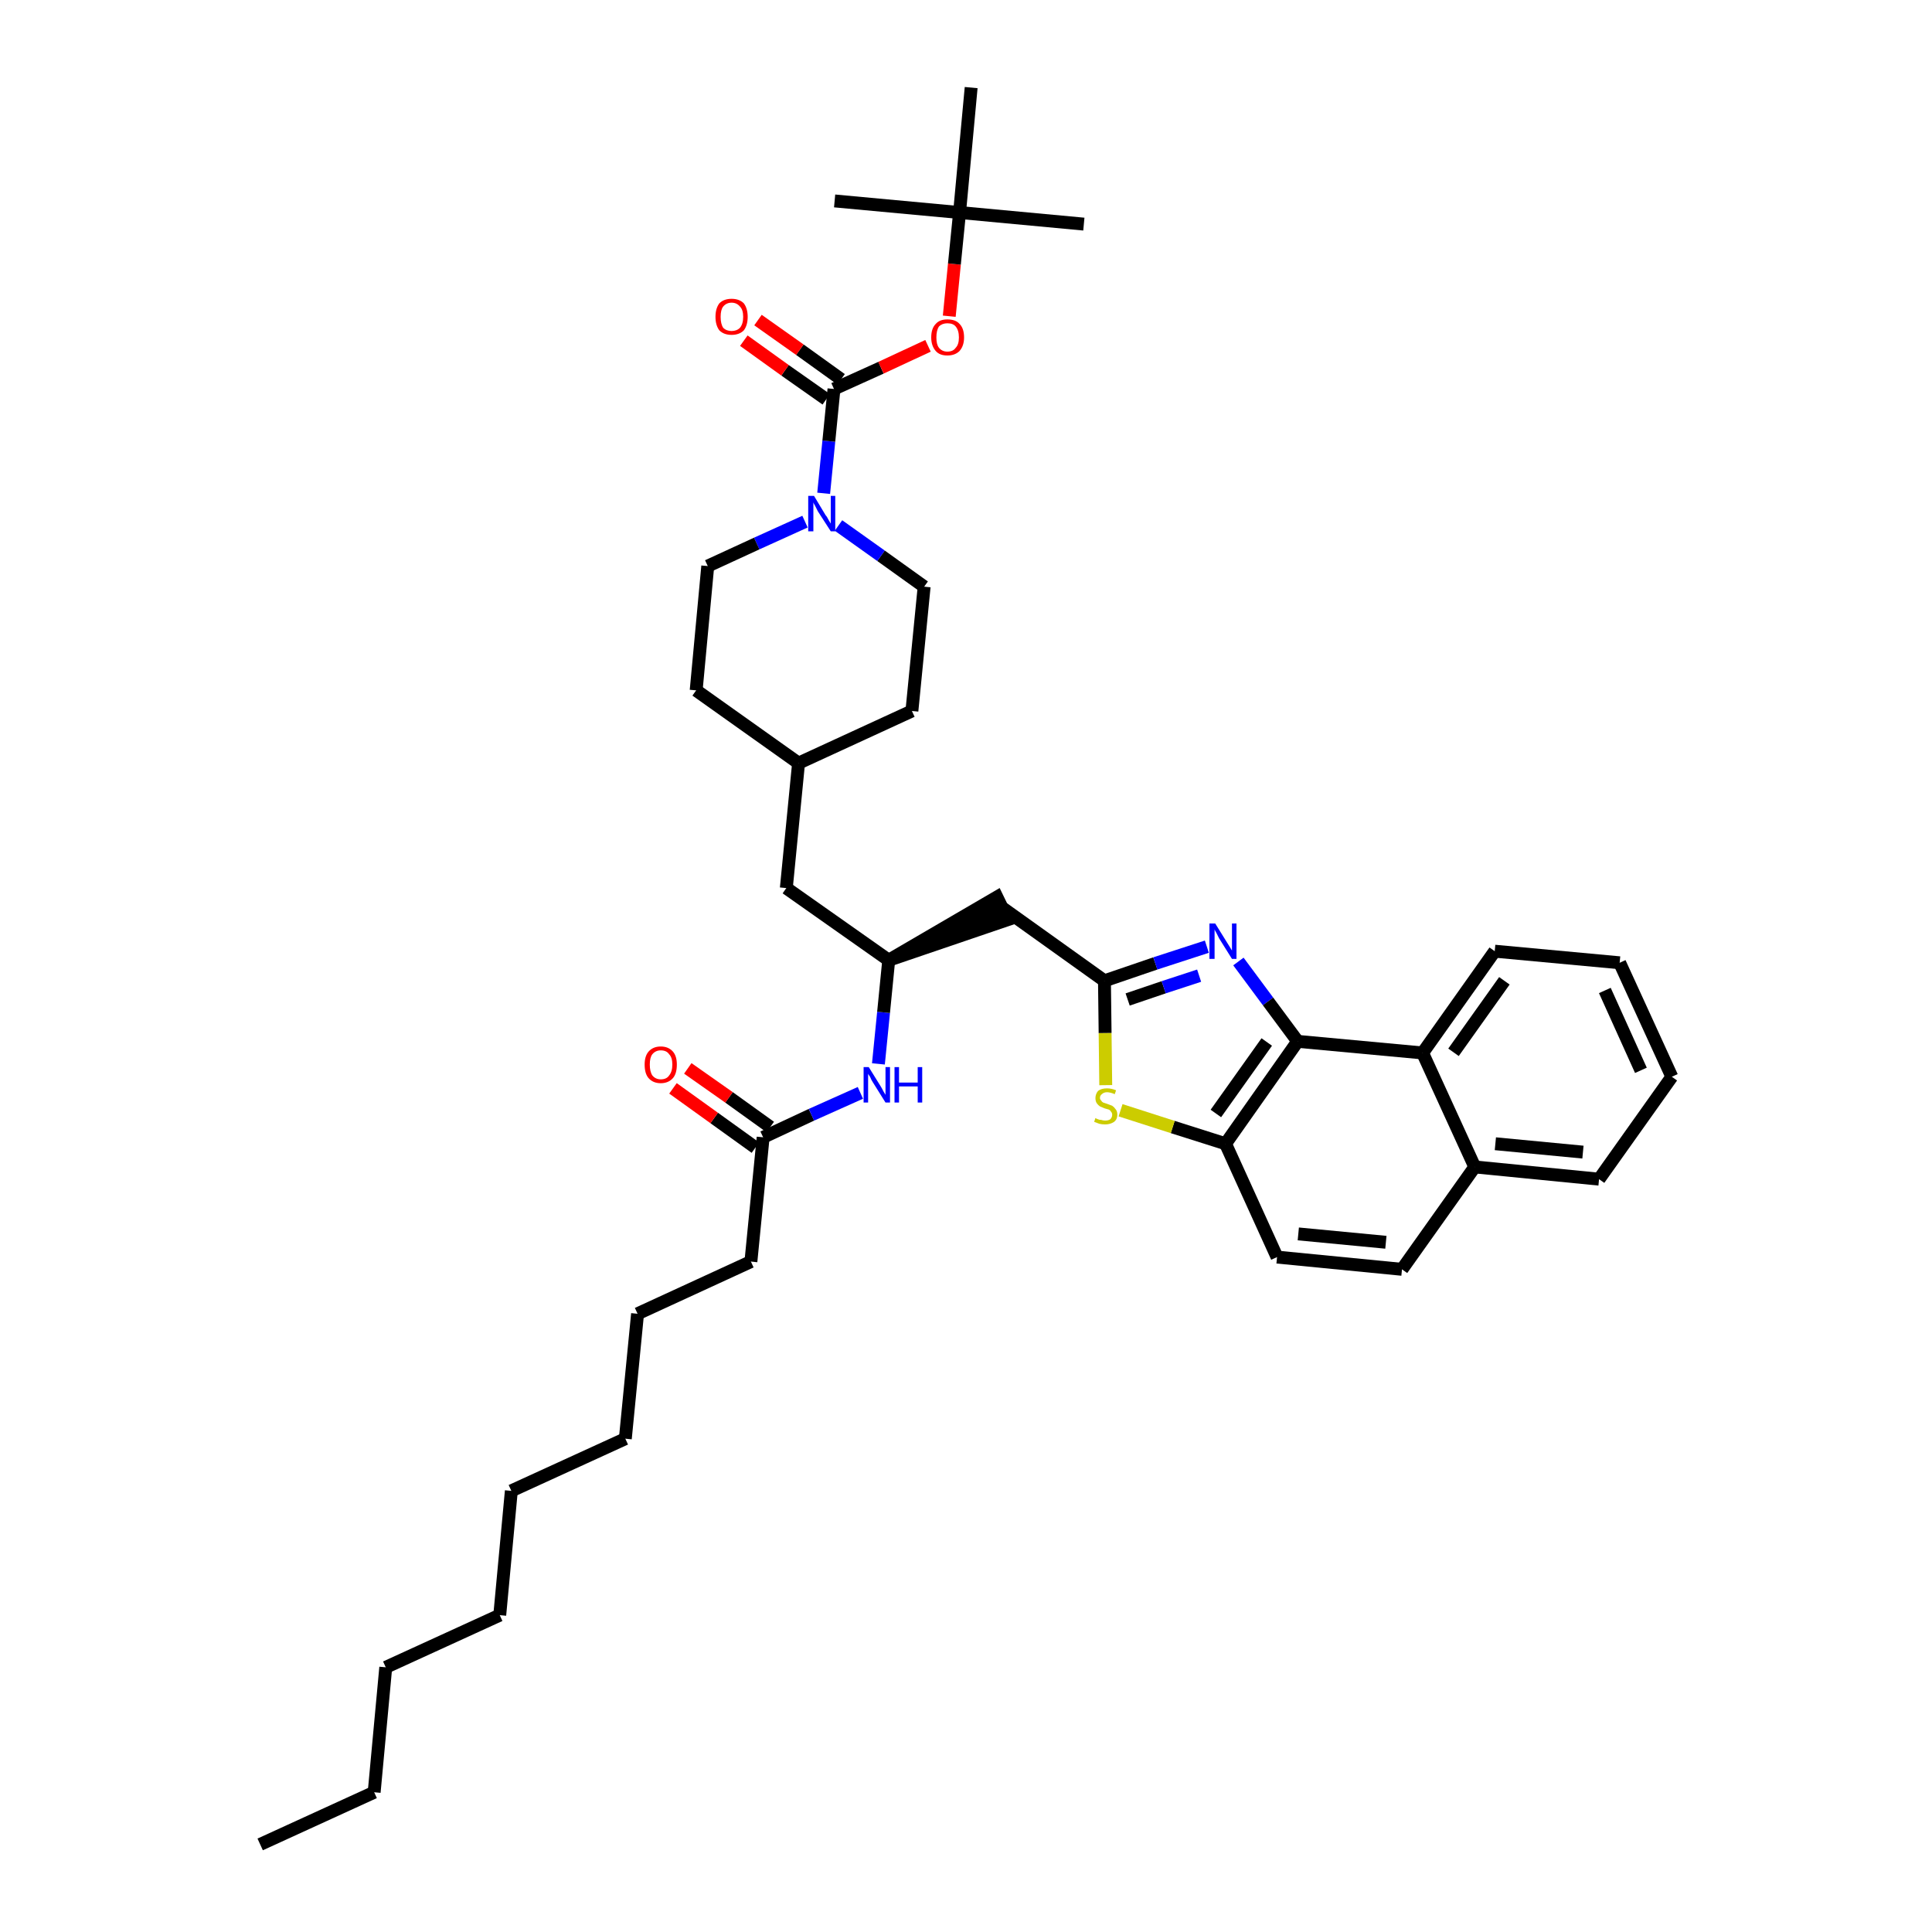 <?xml version='1.0' encoding='iso-8859-1'?>
<svg version='1.1' baseProfile='full'
              xmlns='http://www.w3.org/2000/svg'
                      xmlns:rdkit='http://www.rdkit.org/xml'
                      xmlns:xlink='http://www.w3.org/1999/xlink'
                  xml:space='preserve'
width='300px' height='300px' viewBox='0 0 300 300'>
<!-- END OF HEADER -->
<path class='bond-0 atom-0 atom-1' d='M 40.4,286.4 L 58.1,278.3' style='fill:none;fill-rule:evenodd;stroke:#000000;stroke-width:2.0px;stroke-linecap:butt;stroke-linejoin:miter;stroke-opacity:1' />
<path class='bond-1 atom-1 atom-2' d='M 58.1,278.3 L 59.9,258.9' style='fill:none;fill-rule:evenodd;stroke:#000000;stroke-width:2.0px;stroke-linecap:butt;stroke-linejoin:miter;stroke-opacity:1' />
<path class='bond-2 atom-2 atom-3' d='M 59.9,258.9 L 77.6,250.8' style='fill:none;fill-rule:evenodd;stroke:#000000;stroke-width:2.0px;stroke-linecap:butt;stroke-linejoin:miter;stroke-opacity:1' />
<path class='bond-3 atom-3 atom-4' d='M 77.6,250.8 L 79.4,231.5' style='fill:none;fill-rule:evenodd;stroke:#000000;stroke-width:2.0px;stroke-linecap:butt;stroke-linejoin:miter;stroke-opacity:1' />
<path class='bond-4 atom-4 atom-5' d='M 79.4,231.5 L 97.1,223.4' style='fill:none;fill-rule:evenodd;stroke:#000000;stroke-width:2.0px;stroke-linecap:butt;stroke-linejoin:miter;stroke-opacity:1' />
<path class='bond-5 atom-5 atom-6' d='M 97.1,223.4 L 99.0,204.0' style='fill:none;fill-rule:evenodd;stroke:#000000;stroke-width:2.0px;stroke-linecap:butt;stroke-linejoin:miter;stroke-opacity:1' />
<path class='bond-6 atom-6 atom-7' d='M 99.0,204.0 L 116.6,195.9' style='fill:none;fill-rule:evenodd;stroke:#000000;stroke-width:2.0px;stroke-linecap:butt;stroke-linejoin:miter;stroke-opacity:1' />
<path class='bond-7 atom-7 atom-8' d='M 116.6,195.9 L 118.5,176.6' style='fill:none;fill-rule:evenodd;stroke:#000000;stroke-width:2.0px;stroke-linecap:butt;stroke-linejoin:miter;stroke-opacity:1' />
<path class='bond-8 atom-8 atom-9' d='M 119.6,175.0 L 113.2,170.4' style='fill:none;fill-rule:evenodd;stroke:#000000;stroke-width:2.0px;stroke-linecap:butt;stroke-linejoin:miter;stroke-opacity:1' />
<path class='bond-8 atom-8 atom-9' d='M 113.2,170.4 L 106.8,165.9' style='fill:none;fill-rule:evenodd;stroke:#FF0000;stroke-width:2.0px;stroke-linecap:butt;stroke-linejoin:miter;stroke-opacity:1' />
<path class='bond-8 atom-8 atom-9' d='M 117.3,178.2 L 110.9,173.6' style='fill:none;fill-rule:evenodd;stroke:#000000;stroke-width:2.0px;stroke-linecap:butt;stroke-linejoin:miter;stroke-opacity:1' />
<path class='bond-8 atom-8 atom-9' d='M 110.9,173.6 L 104.5,169.0' style='fill:none;fill-rule:evenodd;stroke:#FF0000;stroke-width:2.0px;stroke-linecap:butt;stroke-linejoin:miter;stroke-opacity:1' />
<path class='bond-9 atom-8 atom-10' d='M 118.5,176.6 L 126.0,173.1' style='fill:none;fill-rule:evenodd;stroke:#000000;stroke-width:2.0px;stroke-linecap:butt;stroke-linejoin:miter;stroke-opacity:1' />
<path class='bond-9 atom-8 atom-10' d='M 126.0,173.1 L 133.6,169.7' style='fill:none;fill-rule:evenodd;stroke:#0000FF;stroke-width:2.0px;stroke-linecap:butt;stroke-linejoin:miter;stroke-opacity:1' />
<path class='bond-10 atom-10 atom-11' d='M 136.4,165.2 L 137.2,157.2' style='fill:none;fill-rule:evenodd;stroke:#0000FF;stroke-width:2.0px;stroke-linecap:butt;stroke-linejoin:miter;stroke-opacity:1' />
<path class='bond-10 atom-10 atom-11' d='M 137.2,157.2 L 138.0,149.1' style='fill:none;fill-rule:evenodd;stroke:#000000;stroke-width:2.0px;stroke-linecap:butt;stroke-linejoin:miter;stroke-opacity:1' />
<path class='bond-11 atom-11 atom-12' d='M 138.0,149.1 L 156.5,142.8 L 154.8,139.3 Z' style='fill:#000000;fill-rule:evenodd;fill-opacity:1;stroke:#000000;stroke-width:2.0px;stroke-linecap:butt;stroke-linejoin:miter;stroke-opacity:1;' />
<path class='bond-25 atom-11 atom-26' d='M 138.0,149.1 L 122.1,137.9' style='fill:none;fill-rule:evenodd;stroke:#000000;stroke-width:2.0px;stroke-linecap:butt;stroke-linejoin:miter;stroke-opacity:1' />
<path class='bond-12 atom-12 atom-13' d='M 155.7,141.0 L 171.5,152.3' style='fill:none;fill-rule:evenodd;stroke:#000000;stroke-width:2.0px;stroke-linecap:butt;stroke-linejoin:miter;stroke-opacity:1' />
<path class='bond-13 atom-13 atom-14' d='M 171.5,152.3 L 179.4,149.6' style='fill:none;fill-rule:evenodd;stroke:#000000;stroke-width:2.0px;stroke-linecap:butt;stroke-linejoin:miter;stroke-opacity:1' />
<path class='bond-13 atom-13 atom-14' d='M 179.4,149.6 L 187.4,147.0' style='fill:none;fill-rule:evenodd;stroke:#0000FF;stroke-width:2.0px;stroke-linecap:butt;stroke-linejoin:miter;stroke-opacity:1' />
<path class='bond-13 atom-13 atom-14' d='M 175.1,155.2 L 180.7,153.3' style='fill:none;fill-rule:evenodd;stroke:#000000;stroke-width:2.0px;stroke-linecap:butt;stroke-linejoin:miter;stroke-opacity:1' />
<path class='bond-13 atom-13 atom-14' d='M 180.7,153.3 L 186.2,151.5' style='fill:none;fill-rule:evenodd;stroke:#0000FF;stroke-width:2.0px;stroke-linecap:butt;stroke-linejoin:miter;stroke-opacity:1' />
<path class='bond-39 atom-25 atom-13' d='M 171.7,168.5 L 171.6,160.4' style='fill:none;fill-rule:evenodd;stroke:#CCCC00;stroke-width:2.0px;stroke-linecap:butt;stroke-linejoin:miter;stroke-opacity:1' />
<path class='bond-39 atom-25 atom-13' d='M 171.6,160.4 L 171.5,152.3' style='fill:none;fill-rule:evenodd;stroke:#000000;stroke-width:2.0px;stroke-linecap:butt;stroke-linejoin:miter;stroke-opacity:1' />
<path class='bond-14 atom-14 atom-15' d='M 192.3,149.3 L 196.9,155.5' style='fill:none;fill-rule:evenodd;stroke:#0000FF;stroke-width:2.0px;stroke-linecap:butt;stroke-linejoin:miter;stroke-opacity:1' />
<path class='bond-14 atom-14 atom-15' d='M 196.9,155.5 L 201.5,161.7' style='fill:none;fill-rule:evenodd;stroke:#000000;stroke-width:2.0px;stroke-linecap:butt;stroke-linejoin:miter;stroke-opacity:1' />
<path class='bond-15 atom-15 atom-16' d='M 201.5,161.7 L 190.3,177.6' style='fill:none;fill-rule:evenodd;stroke:#000000;stroke-width:2.0px;stroke-linecap:butt;stroke-linejoin:miter;stroke-opacity:1' />
<path class='bond-15 atom-15 atom-16' d='M 196.7,161.8 L 188.8,172.9' style='fill:none;fill-rule:evenodd;stroke:#000000;stroke-width:2.0px;stroke-linecap:butt;stroke-linejoin:miter;stroke-opacity:1' />
<path class='bond-41 atom-24 atom-15' d='M 220.9,163.5 L 201.5,161.7' style='fill:none;fill-rule:evenodd;stroke:#000000;stroke-width:2.0px;stroke-linecap:butt;stroke-linejoin:miter;stroke-opacity:1' />
<path class='bond-16 atom-16 atom-17' d='M 190.3,177.6 L 198.3,195.2' style='fill:none;fill-rule:evenodd;stroke:#000000;stroke-width:2.0px;stroke-linecap:butt;stroke-linejoin:miter;stroke-opacity:1' />
<path class='bond-24 atom-16 atom-25' d='M 190.3,177.6 L 182.1,175.0' style='fill:none;fill-rule:evenodd;stroke:#000000;stroke-width:2.0px;stroke-linecap:butt;stroke-linejoin:miter;stroke-opacity:1' />
<path class='bond-24 atom-16 atom-25' d='M 182.1,175.0 L 174.0,172.4' style='fill:none;fill-rule:evenodd;stroke:#CCCC00;stroke-width:2.0px;stroke-linecap:butt;stroke-linejoin:miter;stroke-opacity:1' />
<path class='bond-17 atom-17 atom-18' d='M 198.3,195.2 L 217.7,197.1' style='fill:none;fill-rule:evenodd;stroke:#000000;stroke-width:2.0px;stroke-linecap:butt;stroke-linejoin:miter;stroke-opacity:1' />
<path class='bond-17 atom-17 atom-18' d='M 201.6,191.6 L 215.2,192.9' style='fill:none;fill-rule:evenodd;stroke:#000000;stroke-width:2.0px;stroke-linecap:butt;stroke-linejoin:miter;stroke-opacity:1' />
<path class='bond-18 atom-18 atom-19' d='M 217.7,197.1 L 229.0,181.2' style='fill:none;fill-rule:evenodd;stroke:#000000;stroke-width:2.0px;stroke-linecap:butt;stroke-linejoin:miter;stroke-opacity:1' />
<path class='bond-19 atom-19 atom-20' d='M 229.0,181.2 L 248.3,183.1' style='fill:none;fill-rule:evenodd;stroke:#000000;stroke-width:2.0px;stroke-linecap:butt;stroke-linejoin:miter;stroke-opacity:1' />
<path class='bond-19 atom-19 atom-20' d='M 232.2,177.6 L 245.8,178.9' style='fill:none;fill-rule:evenodd;stroke:#000000;stroke-width:2.0px;stroke-linecap:butt;stroke-linejoin:miter;stroke-opacity:1' />
<path class='bond-42 atom-24 atom-19' d='M 220.9,163.5 L 229.0,181.2' style='fill:none;fill-rule:evenodd;stroke:#000000;stroke-width:2.0px;stroke-linecap:butt;stroke-linejoin:miter;stroke-opacity:1' />
<path class='bond-20 atom-20 atom-21' d='M 248.3,183.1 L 259.6,167.2' style='fill:none;fill-rule:evenodd;stroke:#000000;stroke-width:2.0px;stroke-linecap:butt;stroke-linejoin:miter;stroke-opacity:1' />
<path class='bond-21 atom-21 atom-22' d='M 259.6,167.2 L 251.5,149.5' style='fill:none;fill-rule:evenodd;stroke:#000000;stroke-width:2.0px;stroke-linecap:butt;stroke-linejoin:miter;stroke-opacity:1' />
<path class='bond-21 atom-21 atom-22' d='M 254.8,166.2 L 249.2,153.8' style='fill:none;fill-rule:evenodd;stroke:#000000;stroke-width:2.0px;stroke-linecap:butt;stroke-linejoin:miter;stroke-opacity:1' />
<path class='bond-22 atom-22 atom-23' d='M 251.5,149.5 L 232.1,147.7' style='fill:none;fill-rule:evenodd;stroke:#000000;stroke-width:2.0px;stroke-linecap:butt;stroke-linejoin:miter;stroke-opacity:1' />
<path class='bond-23 atom-23 atom-24' d='M 232.1,147.7 L 220.9,163.5' style='fill:none;fill-rule:evenodd;stroke:#000000;stroke-width:2.0px;stroke-linecap:butt;stroke-linejoin:miter;stroke-opacity:1' />
<path class='bond-23 atom-23 atom-24' d='M 233.6,152.3 L 225.7,163.4' style='fill:none;fill-rule:evenodd;stroke:#000000;stroke-width:2.0px;stroke-linecap:butt;stroke-linejoin:miter;stroke-opacity:1' />
<path class='bond-26 atom-26 atom-27' d='M 122.1,137.9 L 124.0,118.5' style='fill:none;fill-rule:evenodd;stroke:#000000;stroke-width:2.0px;stroke-linecap:butt;stroke-linejoin:miter;stroke-opacity:1' />
<path class='bond-27 atom-27 atom-28' d='M 124.0,118.5 L 141.6,110.4' style='fill:none;fill-rule:evenodd;stroke:#000000;stroke-width:2.0px;stroke-linecap:butt;stroke-linejoin:miter;stroke-opacity:1' />
<path class='bond-40 atom-39 atom-27' d='M 108.1,107.2 L 124.0,118.5' style='fill:none;fill-rule:evenodd;stroke:#000000;stroke-width:2.0px;stroke-linecap:butt;stroke-linejoin:miter;stroke-opacity:1' />
<path class='bond-28 atom-28 atom-29' d='M 141.6,110.4 L 143.5,91.1' style='fill:none;fill-rule:evenodd;stroke:#000000;stroke-width:2.0px;stroke-linecap:butt;stroke-linejoin:miter;stroke-opacity:1' />
<path class='bond-29 atom-29 atom-30' d='M 143.5,91.1 L 136.8,86.3' style='fill:none;fill-rule:evenodd;stroke:#000000;stroke-width:2.0px;stroke-linecap:butt;stroke-linejoin:miter;stroke-opacity:1' />
<path class='bond-29 atom-29 atom-30' d='M 136.8,86.3 L 130.2,81.6' style='fill:none;fill-rule:evenodd;stroke:#0000FF;stroke-width:2.0px;stroke-linecap:butt;stroke-linejoin:miter;stroke-opacity:1' />
<path class='bond-30 atom-30 atom-31' d='M 127.9,76.6 L 128.7,68.5' style='fill:none;fill-rule:evenodd;stroke:#0000FF;stroke-width:2.0px;stroke-linecap:butt;stroke-linejoin:miter;stroke-opacity:1' />
<path class='bond-30 atom-30 atom-31' d='M 128.7,68.5 L 129.5,60.4' style='fill:none;fill-rule:evenodd;stroke:#000000;stroke-width:2.0px;stroke-linecap:butt;stroke-linejoin:miter;stroke-opacity:1' />
<path class='bond-37 atom-30 atom-38' d='M 125.0,81.0 L 117.5,84.4' style='fill:none;fill-rule:evenodd;stroke:#0000FF;stroke-width:2.0px;stroke-linecap:butt;stroke-linejoin:miter;stroke-opacity:1' />
<path class='bond-37 atom-30 atom-38' d='M 117.5,84.4 L 109.9,87.9' style='fill:none;fill-rule:evenodd;stroke:#000000;stroke-width:2.0px;stroke-linecap:butt;stroke-linejoin:miter;stroke-opacity:1' />
<path class='bond-31 atom-31 atom-32' d='M 130.6,58.9 L 124.2,54.3' style='fill:none;fill-rule:evenodd;stroke:#000000;stroke-width:2.0px;stroke-linecap:butt;stroke-linejoin:miter;stroke-opacity:1' />
<path class='bond-31 atom-31 atom-32' d='M 124.2,54.3 L 117.7,49.7' style='fill:none;fill-rule:evenodd;stroke:#FF0000;stroke-width:2.0px;stroke-linecap:butt;stroke-linejoin:miter;stroke-opacity:1' />
<path class='bond-31 atom-31 atom-32' d='M 128.3,62.0 L 121.9,57.5' style='fill:none;fill-rule:evenodd;stroke:#000000;stroke-width:2.0px;stroke-linecap:butt;stroke-linejoin:miter;stroke-opacity:1' />
<path class='bond-31 atom-31 atom-32' d='M 121.9,57.5 L 115.5,52.9' style='fill:none;fill-rule:evenodd;stroke:#FF0000;stroke-width:2.0px;stroke-linecap:butt;stroke-linejoin:miter;stroke-opacity:1' />
<path class='bond-32 atom-31 atom-33' d='M 129.5,60.4 L 136.8,57.1' style='fill:none;fill-rule:evenodd;stroke:#000000;stroke-width:2.0px;stroke-linecap:butt;stroke-linejoin:miter;stroke-opacity:1' />
<path class='bond-32 atom-31 atom-33' d='M 136.8,57.1 L 144.1,53.7' style='fill:none;fill-rule:evenodd;stroke:#FF0000;stroke-width:2.0px;stroke-linecap:butt;stroke-linejoin:miter;stroke-opacity:1' />
<path class='bond-33 atom-33 atom-34' d='M 147.4,49.1 L 148.2,41.0' style='fill:none;fill-rule:evenodd;stroke:#FF0000;stroke-width:2.0px;stroke-linecap:butt;stroke-linejoin:miter;stroke-opacity:1' />
<path class='bond-33 atom-33 atom-34' d='M 148.2,41.0 L 149.0,33.0' style='fill:none;fill-rule:evenodd;stroke:#000000;stroke-width:2.0px;stroke-linecap:butt;stroke-linejoin:miter;stroke-opacity:1' />
<path class='bond-34 atom-34 atom-35' d='M 149.0,33.0 L 168.3,34.8' style='fill:none;fill-rule:evenodd;stroke:#000000;stroke-width:2.0px;stroke-linecap:butt;stroke-linejoin:miter;stroke-opacity:1' />
<path class='bond-35 atom-34 atom-36' d='M 149.0,33.0 L 129.6,31.2' style='fill:none;fill-rule:evenodd;stroke:#000000;stroke-width:2.0px;stroke-linecap:butt;stroke-linejoin:miter;stroke-opacity:1' />
<path class='bond-36 atom-34 atom-37' d='M 149.0,33.0 L 150.8,13.6' style='fill:none;fill-rule:evenodd;stroke:#000000;stroke-width:2.0px;stroke-linecap:butt;stroke-linejoin:miter;stroke-opacity:1' />
<path class='bond-38 atom-38 atom-39' d='M 109.9,87.9 L 108.1,107.2' style='fill:none;fill-rule:evenodd;stroke:#000000;stroke-width:2.0px;stroke-linecap:butt;stroke-linejoin:miter;stroke-opacity:1' />
<path  class='atom-9' d='M 100.1 165.3
Q 100.1 164.0, 100.7 163.3
Q 101.4 162.5, 102.6 162.5
Q 103.8 162.5, 104.5 163.3
Q 105.1 164.0, 105.1 165.3
Q 105.1 166.7, 104.5 167.4
Q 103.8 168.2, 102.6 168.2
Q 101.4 168.2, 100.7 167.4
Q 100.1 166.7, 100.1 165.3
M 102.6 167.6
Q 103.5 167.6, 103.9 167.0
Q 104.4 166.4, 104.4 165.3
Q 104.4 164.2, 103.9 163.7
Q 103.5 163.1, 102.6 163.1
Q 101.8 163.1, 101.3 163.7
Q 100.9 164.2, 100.9 165.3
Q 100.9 166.4, 101.3 167.0
Q 101.8 167.6, 102.6 167.6
' fill='#FF0000'/>
<path  class='atom-10' d='M 134.9 165.7
L 136.7 168.6
Q 136.9 168.9, 137.2 169.5
Q 137.5 170.0, 137.5 170.0
L 137.5 165.7
L 138.2 165.7
L 138.2 171.2
L 137.5 171.2
L 135.5 168.0
Q 135.3 167.7, 135.1 167.2
Q 134.8 166.8, 134.8 166.7
L 134.8 171.2
L 134.1 171.2
L 134.1 165.7
L 134.9 165.7
' fill='#0000FF'/>
<path  class='atom-10' d='M 138.9 165.7
L 139.6 165.7
L 139.6 168.1
L 142.5 168.1
L 142.5 165.7
L 143.2 165.7
L 143.2 171.2
L 142.5 171.2
L 142.5 168.7
L 139.6 168.7
L 139.6 171.2
L 138.9 171.2
L 138.9 165.7
' fill='#0000FF'/>
<path  class='atom-14' d='M 188.7 143.4
L 190.5 146.3
Q 190.7 146.6, 191.0 147.1
Q 191.3 147.6, 191.3 147.6
L 191.3 143.4
L 192.0 143.4
L 192.0 148.9
L 191.3 148.9
L 189.3 145.7
Q 189.1 145.3, 188.9 144.9
Q 188.6 144.4, 188.6 144.3
L 188.6 148.9
L 187.8 148.9
L 187.8 143.4
L 188.7 143.4
' fill='#0000FF'/>
<path  class='atom-25' d='M 170.1 173.6
Q 170.2 173.7, 170.5 173.8
Q 170.7 173.9, 171.0 173.9
Q 171.3 174.0, 171.6 174.0
Q 172.1 174.0, 172.4 173.8
Q 172.7 173.5, 172.7 173.1
Q 172.7 172.8, 172.5 172.6
Q 172.4 172.4, 172.2 172.3
Q 171.9 172.2, 171.5 172.1
Q 171.0 171.9, 170.8 171.8
Q 170.5 171.6, 170.3 171.3
Q 170.1 171.0, 170.1 170.5
Q 170.1 169.9, 170.5 169.4
Q 171.0 169.0, 171.9 169.0
Q 172.6 169.0, 173.3 169.3
L 173.1 169.9
Q 172.4 169.6, 171.9 169.6
Q 171.4 169.6, 171.1 169.9
Q 170.8 170.1, 170.8 170.5
Q 170.8 170.7, 171.0 170.9
Q 171.1 171.1, 171.3 171.2
Q 171.6 171.3, 171.9 171.4
Q 172.4 171.6, 172.7 171.7
Q 173.0 171.9, 173.2 172.2
Q 173.5 172.5, 173.5 173.1
Q 173.5 173.8, 173.0 174.2
Q 172.4 174.6, 171.6 174.6
Q 171.1 174.6, 170.7 174.5
Q 170.4 174.4, 169.9 174.2
L 170.1 173.6
' fill='#CCCC00'/>
<path  class='atom-30' d='M 126.4 77.0
L 128.2 80.0
Q 128.4 80.2, 128.7 80.8
Q 129.0 81.3, 129.0 81.3
L 129.0 77.0
L 129.7 77.0
L 129.7 82.5
L 129.0 82.5
L 127.0 79.4
Q 126.8 79.0, 126.6 78.6
Q 126.3 78.1, 126.3 78.0
L 126.3 82.5
L 125.5 82.5
L 125.5 77.0
L 126.4 77.0
' fill='#0000FF'/>
<path  class='atom-32' d='M 111.1 49.2
Q 111.1 47.9, 111.7 47.1
Q 112.4 46.4, 113.6 46.4
Q 114.8 46.4, 115.5 47.1
Q 116.1 47.9, 116.1 49.2
Q 116.1 50.5, 115.5 51.3
Q 114.8 52.0, 113.6 52.0
Q 112.4 52.0, 111.7 51.3
Q 111.1 50.5, 111.1 49.2
M 113.6 51.4
Q 114.4 51.4, 114.9 50.9
Q 115.4 50.3, 115.4 49.2
Q 115.4 48.1, 114.9 47.6
Q 114.4 47.0, 113.6 47.0
Q 112.8 47.0, 112.3 47.6
Q 111.9 48.1, 111.9 49.2
Q 111.9 50.3, 112.3 50.9
Q 112.8 51.4, 113.6 51.4
' fill='#FF0000'/>
<path  class='atom-33' d='M 144.6 52.4
Q 144.6 51.0, 145.3 50.3
Q 145.9 49.6, 147.1 49.6
Q 148.4 49.6, 149.0 50.3
Q 149.7 51.0, 149.7 52.4
Q 149.7 53.7, 149.0 54.5
Q 148.3 55.2, 147.1 55.2
Q 145.9 55.2, 145.3 54.5
Q 144.6 53.7, 144.6 52.4
M 147.1 54.6
Q 148.0 54.6, 148.4 54.0
Q 148.9 53.5, 148.9 52.4
Q 148.9 51.3, 148.4 50.7
Q 148.0 50.2, 147.1 50.2
Q 146.3 50.2, 145.8 50.7
Q 145.4 51.3, 145.4 52.4
Q 145.4 53.5, 145.8 54.0
Q 146.3 54.6, 147.1 54.6
' fill='#FF0000'/>
</svg>
